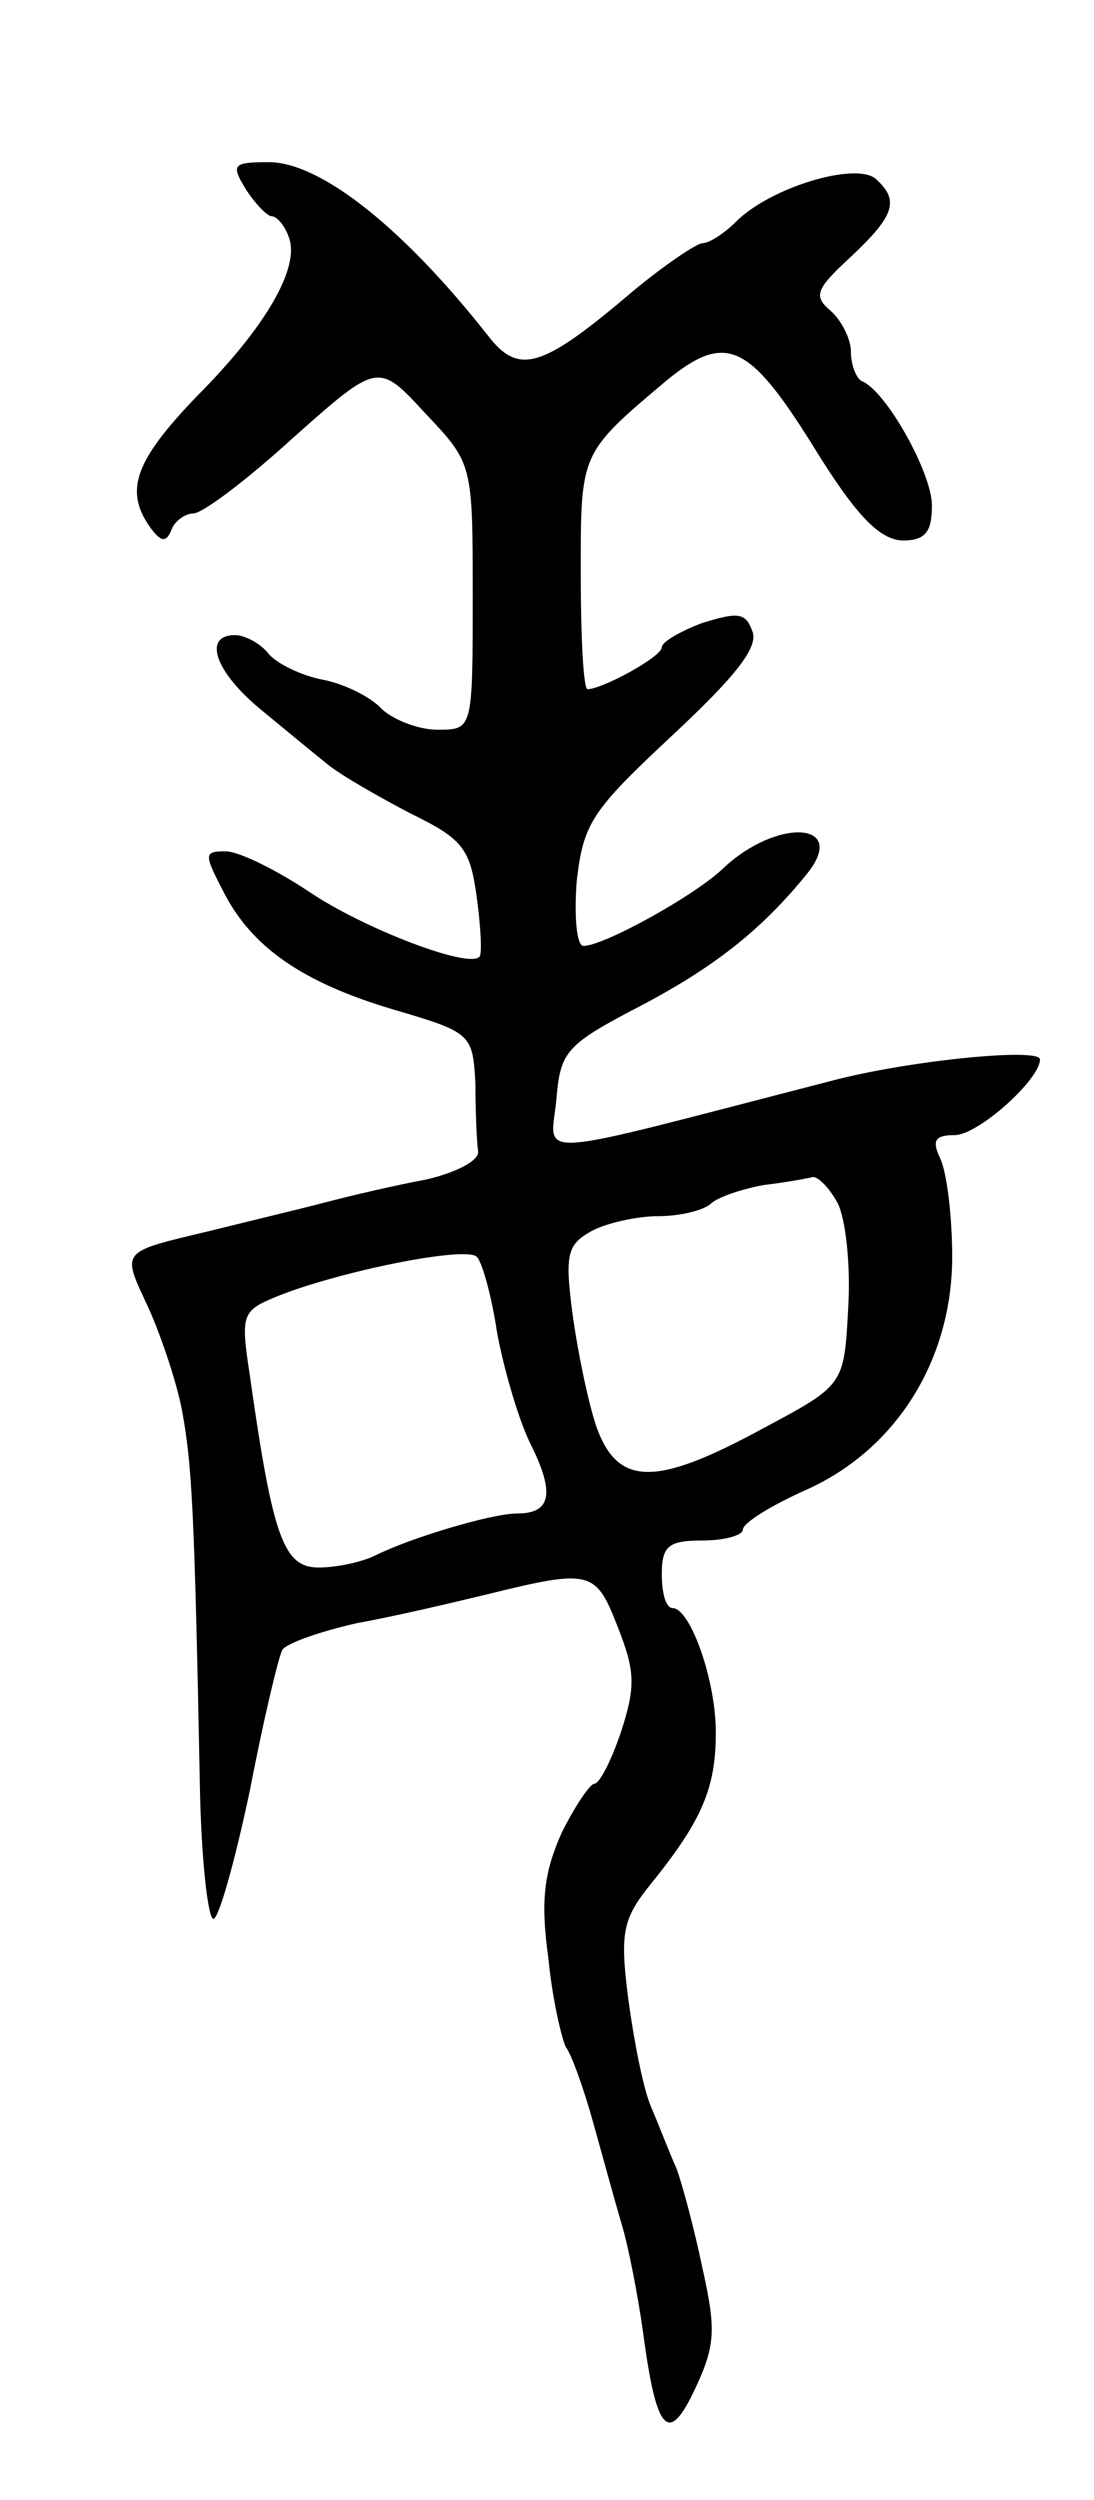 <svg version="1.0" xmlns="http://www.w3.org/2000/svg"
 width="81pt" height="185pt" viewBox="0 0 81 185"
 preserveAspectRatio="xMidYMid meet">
<g transform="translate(0,185) scale(0.1,-0.1)"
fill="#000000" stroke="none">
<path d="M182 1710 c7 -11 16 -20 19 -20 4 0 10 -7 13 -16 8 -22 -17 -66 -69
-118 -45 -47 -53 -69 -34 -96 8 -11 12 -12 16 -2 2 6 10 12 16 12 7 0 40 25
74 56 63 56 63 56 98 18 35 -37 35 -37 35 -135 0 -99 0 -99 -26 -99 -14 0 -32
7 -41 15 -8 9 -28 19 -44 22 -16 3 -34 12 -40 19 -6 8 -18 14 -25 14 -24 0
-15 -27 19 -55 17 -14 40 -33 50 -41 10 -8 38 -24 61 -36 39 -19 44 -26 49
-62 3 -22 4 -42 2 -44 -8 -9 -86 21 -126 48 -24 16 -52 30 -62 30 -16 0 -16
-2 -2 -29 21 -42 59 -68 126 -88 58 -17 59 -18 61 -55 0 -21 1 -43 2 -50 1 -7
-17 -16 -39 -21 -22 -4 -56 -12 -75 -17 -19 -5 -57 -14 -85 -21 -67 -16 -65
-14 -45 -57 9 -20 21 -55 25 -77 7 -39 9 -70 13 -277 1 -54 6 -98 10 -98 4 0
16 43 27 95 10 52 21 98 24 104 3 5 29 14 56 20 28 5 70 15 95 21 77 19 81 18
97 -23 13 -33 14 -44 3 -78 -7 -21 -16 -39 -20 -39 -3 0 -14 -16 -24 -36 -13
-29 -16 -50 -10 -93 3 -31 10 -60 13 -66 4 -5 13 -30 20 -55 7 -25 16 -58 21
-75 5 -16 12 -52 16 -80 10 -76 19 -85 39 -42 15 32 15 44 5 89 -6 29 -15 62
-19 73 -5 11 -13 32 -19 46 -6 14 -13 51 -17 81 -6 48 -4 58 17 84 38 47 48
71 48 112 0 39 -19 92 -32 92 -5 0 -8 11 -8 25 0 21 5 25 30 25 17 0 30 4 30
8 0 5 21 18 48 30 66 30 107 96 107 172 0 30 -4 63 -9 73 -6 13 -4 17 11 17
17 0 63 41 63 56 0 9 -99 -1 -155 -16 -229 -59 -207 -58 -203 -13 3 35 7 40
63 69 55 29 90 57 123 98 30 38 -23 41 -63 3 -21 -20 -88 -57 -103 -57 -5 0
-7 21 -5 48 5 43 11 52 71 108 46 43 64 65 59 77 -5 14 -11 14 -37 6 -16 -6
-30 -14 -30 -18 0 -7 -44 -31 -55 -31 -3 0 -5 38 -5 85 0 90 -1 89 63 143 44
36 61 29 109 -48 32 -52 49 -69 66 -70 17 0 22 6 22 26 0 24 -34 85 -52 92 -4
2 -8 12 -8 22 0 9 -7 23 -15 30 -13 11 -11 16 15 40 33 31 36 42 18 58 -16 12
-78 -7 -103 -32 -9 -9 -20 -16 -25 -16 -4 0 -28 -16 -52 -36 -67 -57 -84 -62
-107 -32 -63 80 -124 128 -162 128 -27 0 -28 -2 -17 -20z m438 -750 c6 -11 10
-46 8 -78 -3 -57 -3 -57 -63 -89 -79 -43 -107 -43 -123 0 -6 17 -14 55 -18 84
-6 45 -4 52 14 62 11 6 34 11 49 11 16 0 33 4 39 9 5 5 23 11 39 14 17 2 33 5
37 6 4 0 12 -8 18 -19z m-252 -96 c5 -27 16 -65 25 -83 18 -36 15 -51 -10 -51
-19 0 -79 -18 -105 -31 -10 -5 -29 -9 -42 -9 -26 0 -34 22 -51 142 -7 46 -6
48 21 59 45 18 138 37 147 29 4 -4 11 -29 15 -56z"/>
</g>
</svg>
